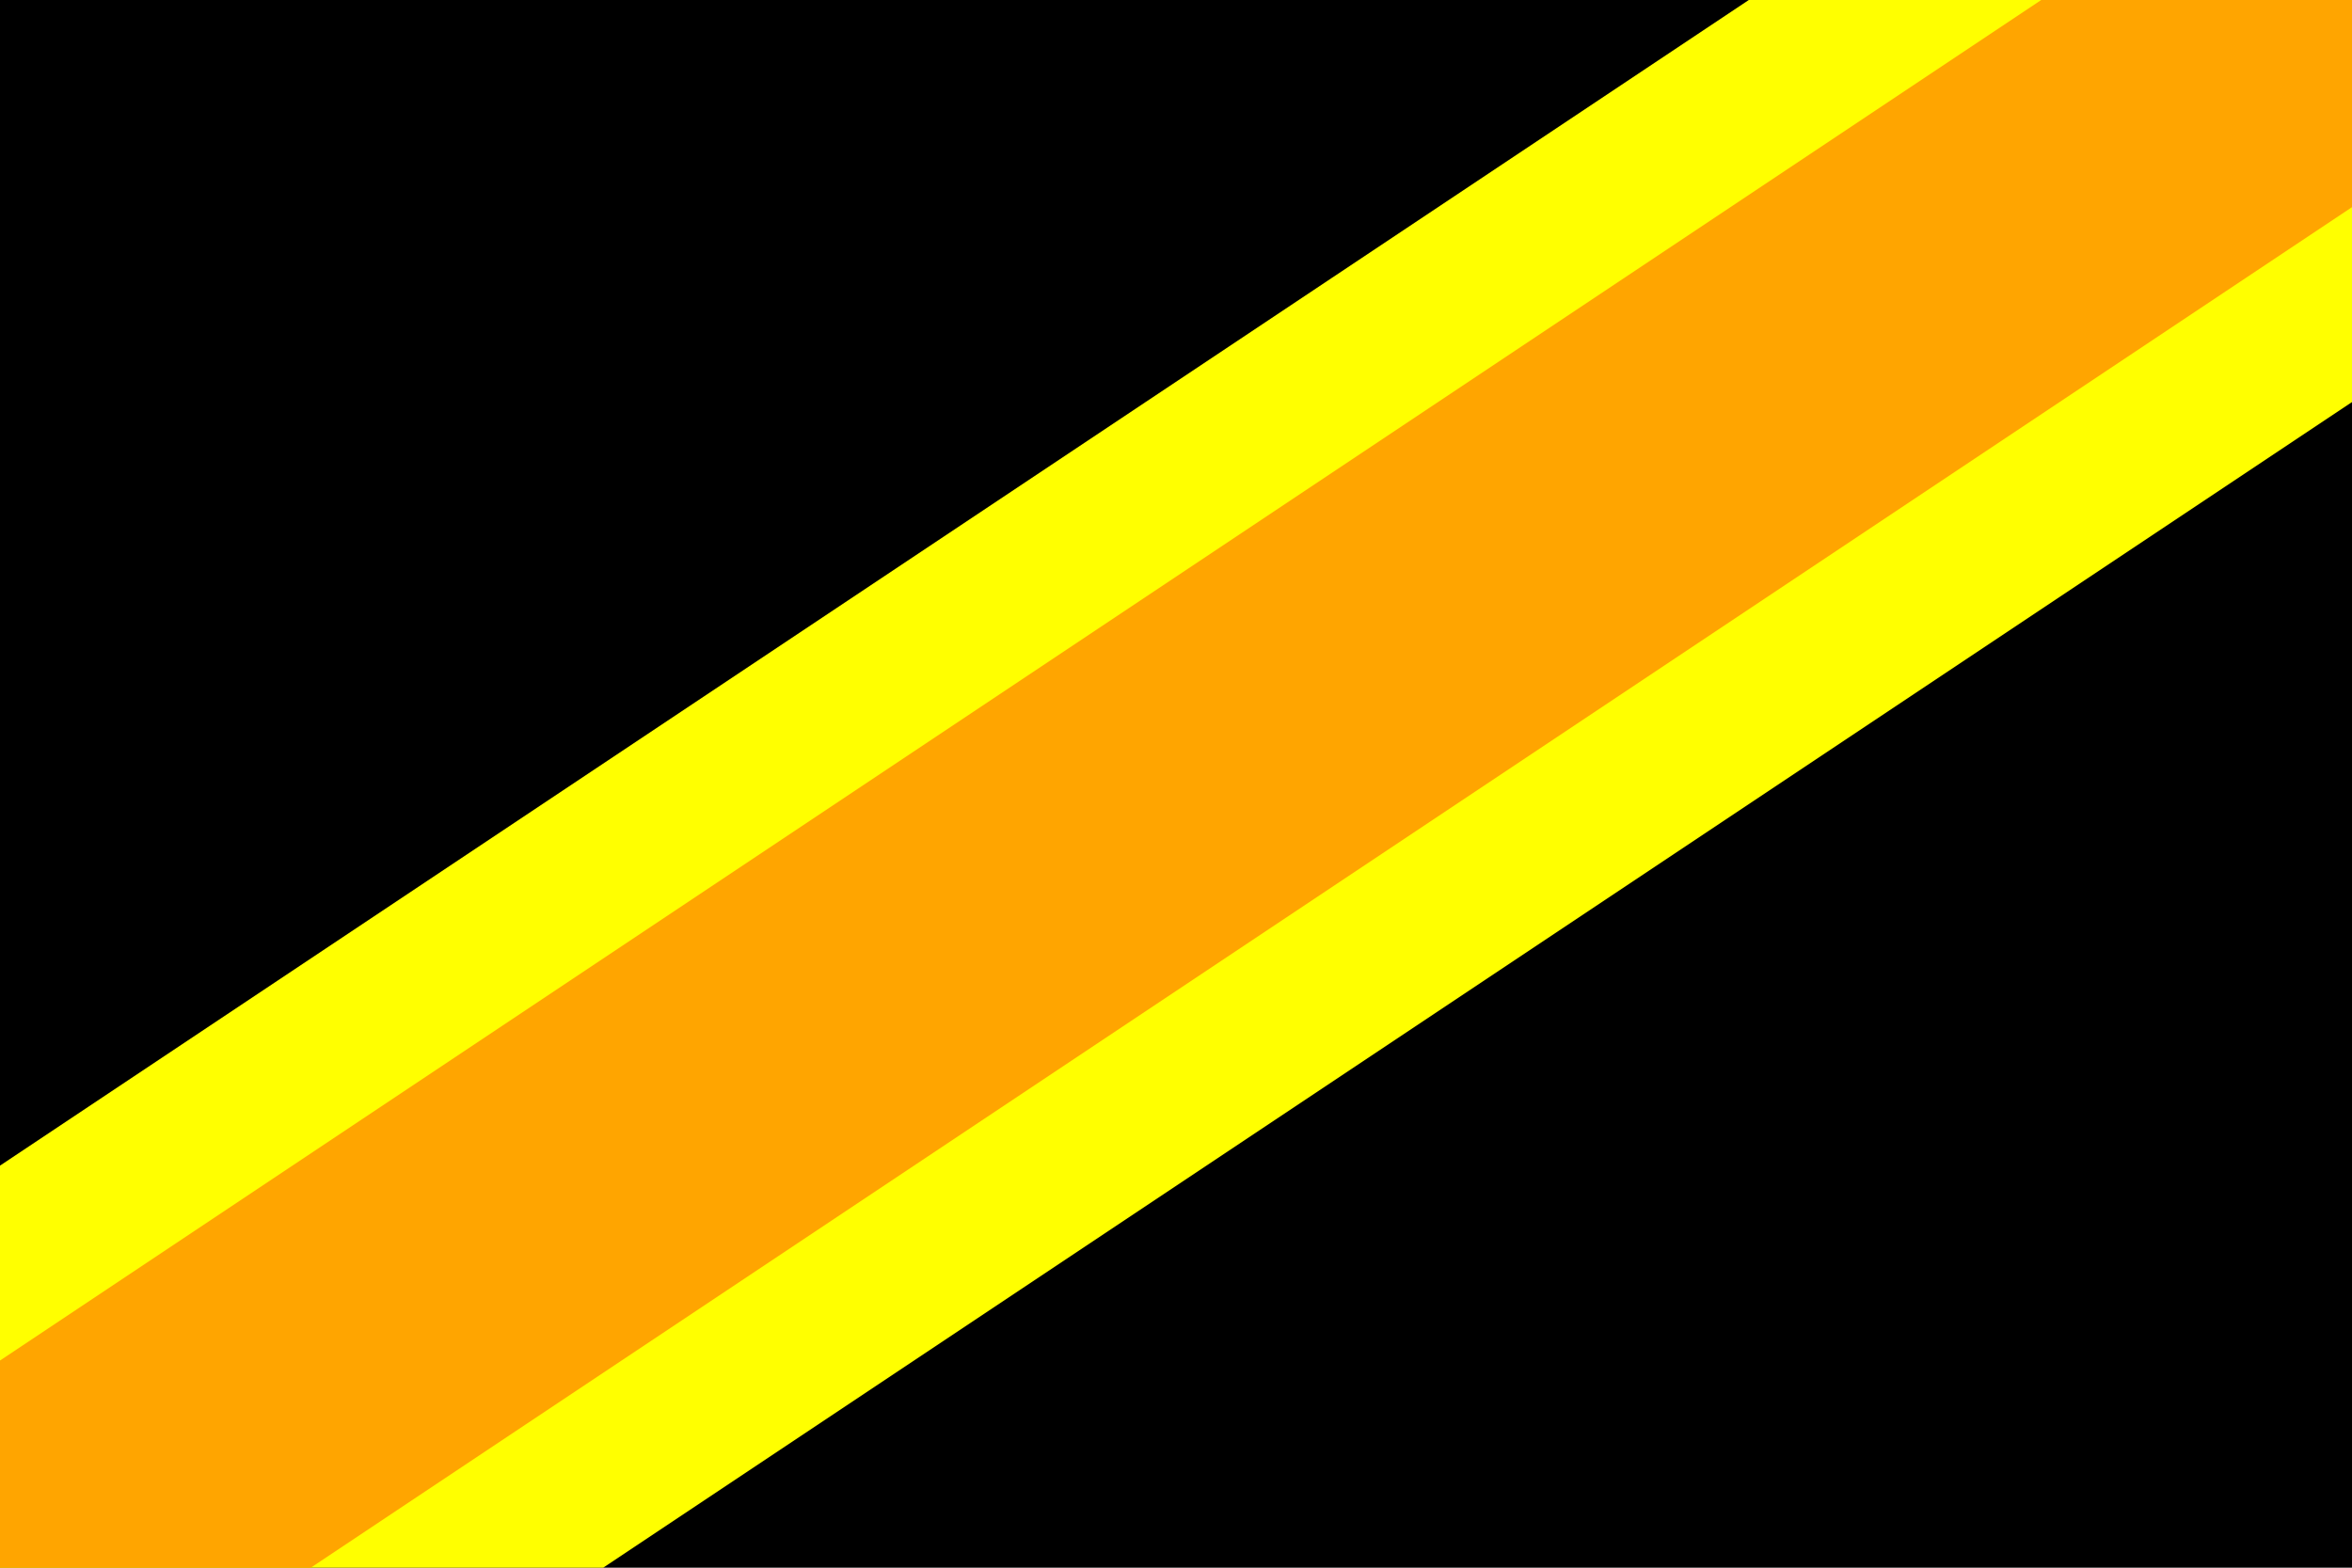 <?xml version="1.0" encoding="utf-8" ?>
<svg baseProfile="full" height="100px" version="1.1" width="150px" xmlns="http://www.w3.org/2000/svg" xmlns:ev="http://www.w3.org/2001/xml-events" xmlns:xlink="http://www.w3.org/1999/xlink"><defs /><rect fill="black" height="100" stroke="none" width="150" x="0" y="0" /><line fill="none" stroke="yellow" stroke-width="42.68" x1="0" x2="150" y1="100" y2="0" /><line fill="none" stroke="orange" stroke-width="21.989" x1="0" x2="150" y1="100" y2="0" /></svg>